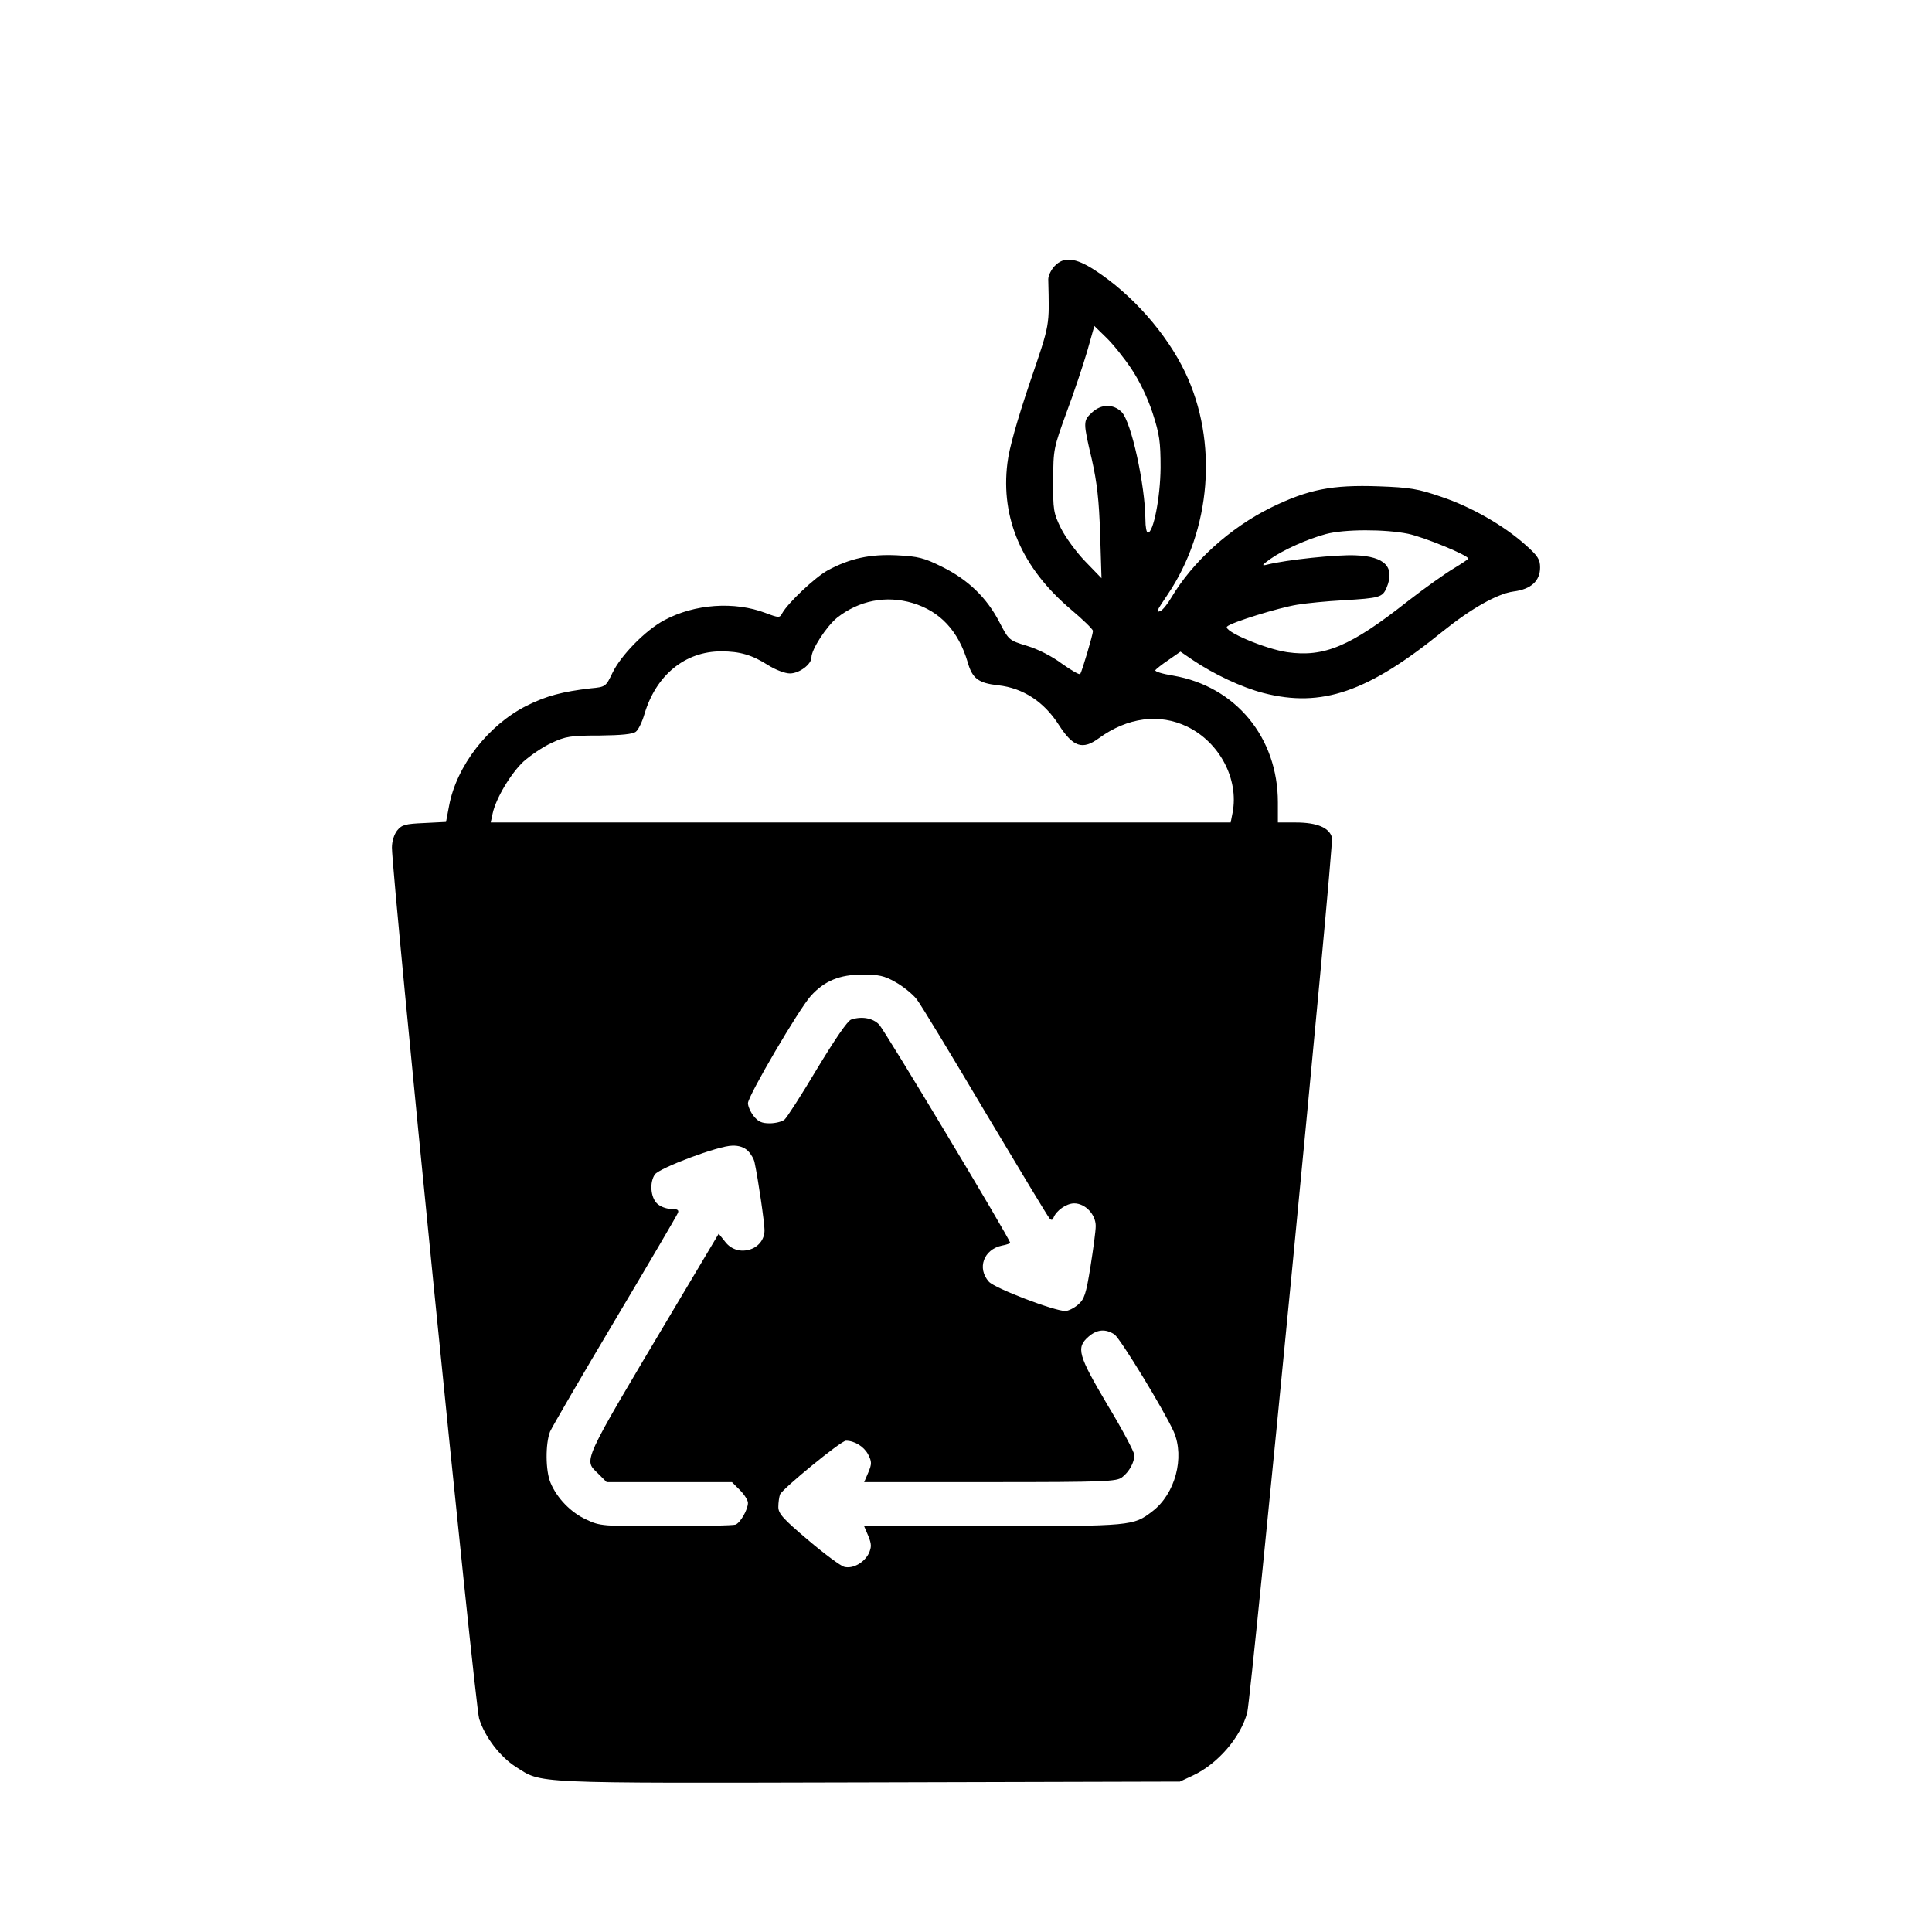 <?xml version="1.0" standalone="no"?>
<!DOCTYPE svg PUBLIC "-//W3C//DTD SVG 20010904//EN"
 "http://www.w3.org/TR/2001/REC-SVG-20010904/DTD/svg10.dtd">
<svg version="1.0" xmlns="http://www.w3.org/2000/svg"
 width="700pt" height="700pt" viewBox="0 0 700 700"
 preserveAspectRatio="xMidYMid meet">

<g transform="translate(0,700) scale(0.1,-0.1)"
fill="#000000" stroke="none">
<path d="M3821 6036 c-13 -14 -23 -35 -23 -48 4 -174 8 -155 -67 -375 -46
-137 -75 -238 -81 -291 -25 -200 53 -380 230 -530 44 -37 80 -72 80 -78 0 -13
-39 -144 -46 -156 -3 -4 -32 13 -66 37 -36 27 -87 53 -127 65 -66 20 -66 21
-100 86 -46 89 -114 154 -207 200 -66 33 -87 38 -163 42 -98 5 -172 -11 -253
-55 -45 -25 -143 -117 -164 -155 -9 -17 -12 -17 -60 1 -113 43 -257 33 -367
-26 -68 -36 -158 -128 -188 -191 -24 -50 -25 -51 -79 -56 -102 -12 -160 -27
-232 -63 -139 -70 -254 -218 -281 -363 l-11 -58 -79 -4 c-68 -3 -81 -6 -98
-27 -11 -14 -19 -39 -19 -62 0 -99 301 -3111 316 -3156 21 -67 76 -138 132
-174 98 -62 39 -60 1278 -57 l1129 3 47 22 c90 42 173 138 197 228 15 61 314
3142 307 3170 -9 36 -54 55 -131 55 l-65 0 0 73 c0 235 -153 420 -379 459 -38
6 -68 15 -65 20 3 4 24 21 48 37 l43 30 44 -30 c77 -52 179 -100 257 -120 211
-54 378 3 650 224 102 82 197 136 256 144 63 8 96 38 96 87 0 29 -8 42 -52 81
-79 71 -198 139 -306 175 -84 29 -114 34 -227 38 -169 6 -255 -11 -390 -77
-148 -73 -284 -196 -361 -326 -14 -24 -32 -46 -40 -49 -17 -6 -15 -2 26 59
159 235 184 555 64 806 -68 142 -193 283 -327 370 -71 46 -113 50 -146 15z
m278 -372 c29 -43 59 -105 77 -160 25 -77 29 -104 29 -199 -1 -108 -26 -235
-46 -235 -5 0 -9 21 -9 48 -1 124 -51 354 -86 389 -30 30 -74 30 -108 -2 -32
-30 -32 -34 0 -170 19 -85 26 -147 30 -270 l5 -160 -59 61 c-33 34 -72 88 -88
120 -27 55 -29 67 -28 174 0 112 2 118 48 245 27 72 60 171 75 222 l26 92 43
-42 c24 -23 65 -74 91 -113z m1003 -598 c60 -13 218 -78 218 -90 0 -2 -24 -18
-52 -35 -29 -17 -104 -70 -167 -119 -208 -164 -303 -204 -437 -185 -81 12
-234 77 -218 93 15 15 186 68 254 79 36 6 110 13 165 16 136 8 144 11 159 46
31 74 -6 113 -113 117 -67 3 -250 -16 -321 -34 -20 -5 -18 -1 13 21 47 33 134
72 201 90 67 18 214 18 298 1z m-1795 -251 c99 -30 165 -100 199 -214 17 -60
39 -76 111 -84 90 -10 166 -60 219 -143 52 -81 86 -92 145 -49 104 76 220 91
321 42 117 -57 187 -190 164 -311 l-7 -36 -1340 0 -1341 0 7 33 c12 55 66 145
112 188 25 22 70 53 101 67 51 24 69 27 174 27 81 1 121 5 132 14 9 7 23 36
31 64 42 141 147 227 278 227 68 0 112 -13 170 -50 27 -17 61 -30 79 -30 34 0
78 33 78 58 0 29 54 112 93 144 79 62 177 82 274 53z m-63 -1373 c27 -15 62
-43 77 -62 15 -19 127 -204 249 -410 123 -206 227 -379 233 -385 6 -7 11 -6
14 3 10 26 47 52 75 52 40 0 78 -40 78 -82 0 -18 -9 -84 -19 -147 -16 -100
-22 -118 -45 -138 -15 -13 -36 -23 -46 -23 -41 0 -255 82 -277 106 -44 49 -19
117 47 131 17 3 30 8 30 10 0 13 -455 771 -475 791 -22 23 -62 31 -101 18 -13
-4 -58 -70 -124 -179 -56 -94 -110 -178 -118 -184 -9 -7 -33 -13 -53 -13 -29
0 -42 6 -58 26 -12 15 -21 36 -21 47 0 26 184 340 228 389 49 54 104 77 187
77 58 0 79 -4 119 -27z m-534 -612 c11 -11 22 -30 24 -42 13 -60 36 -219 36
-245 0 -72 -96 -102 -142 -43 l-24 30 -159 -267 c-345 -580 -331 -549 -276
-604 l29 -29 227 0 227 0 29 -29 c16 -16 29 -37 29 -46 0 -24 -27 -72 -45 -79
-9 -3 -123 -6 -253 -6 -227 0 -239 1 -287 24 -56 25 -107 78 -130 133 -19 44
-19 143 -2 186 8 18 114 200 236 405 122 205 224 379 227 387 5 11 -2 15 -25
15 -18 0 -40 9 -51 20 -23 23 -27 77 -7 105 18 24 231 104 280 104 24 1 44 -6
57 -19z m1328 -665 c22 -16 180 -275 215 -353 40 -93 5 -225 -78 -288 -69 -53
-74 -53 -577 -54 l-467 0 15 -35 c12 -30 12 -40 2 -63 -17 -34 -58 -57 -89
-49 -13 3 -72 47 -131 97 -91 77 -108 96 -108 120 0 16 3 36 6 45 9 21 221
195 239 195 31 0 65 -21 80 -49 14 -27 14 -35 1 -66 l-15 -35 457 0 c418 0
459 2 478 18 26 20 44 54 44 80 0 10 -43 92 -97 181 -107 181 -115 208 -69
248 31 27 62 29 94 8z"/>
</g>
</svg>
